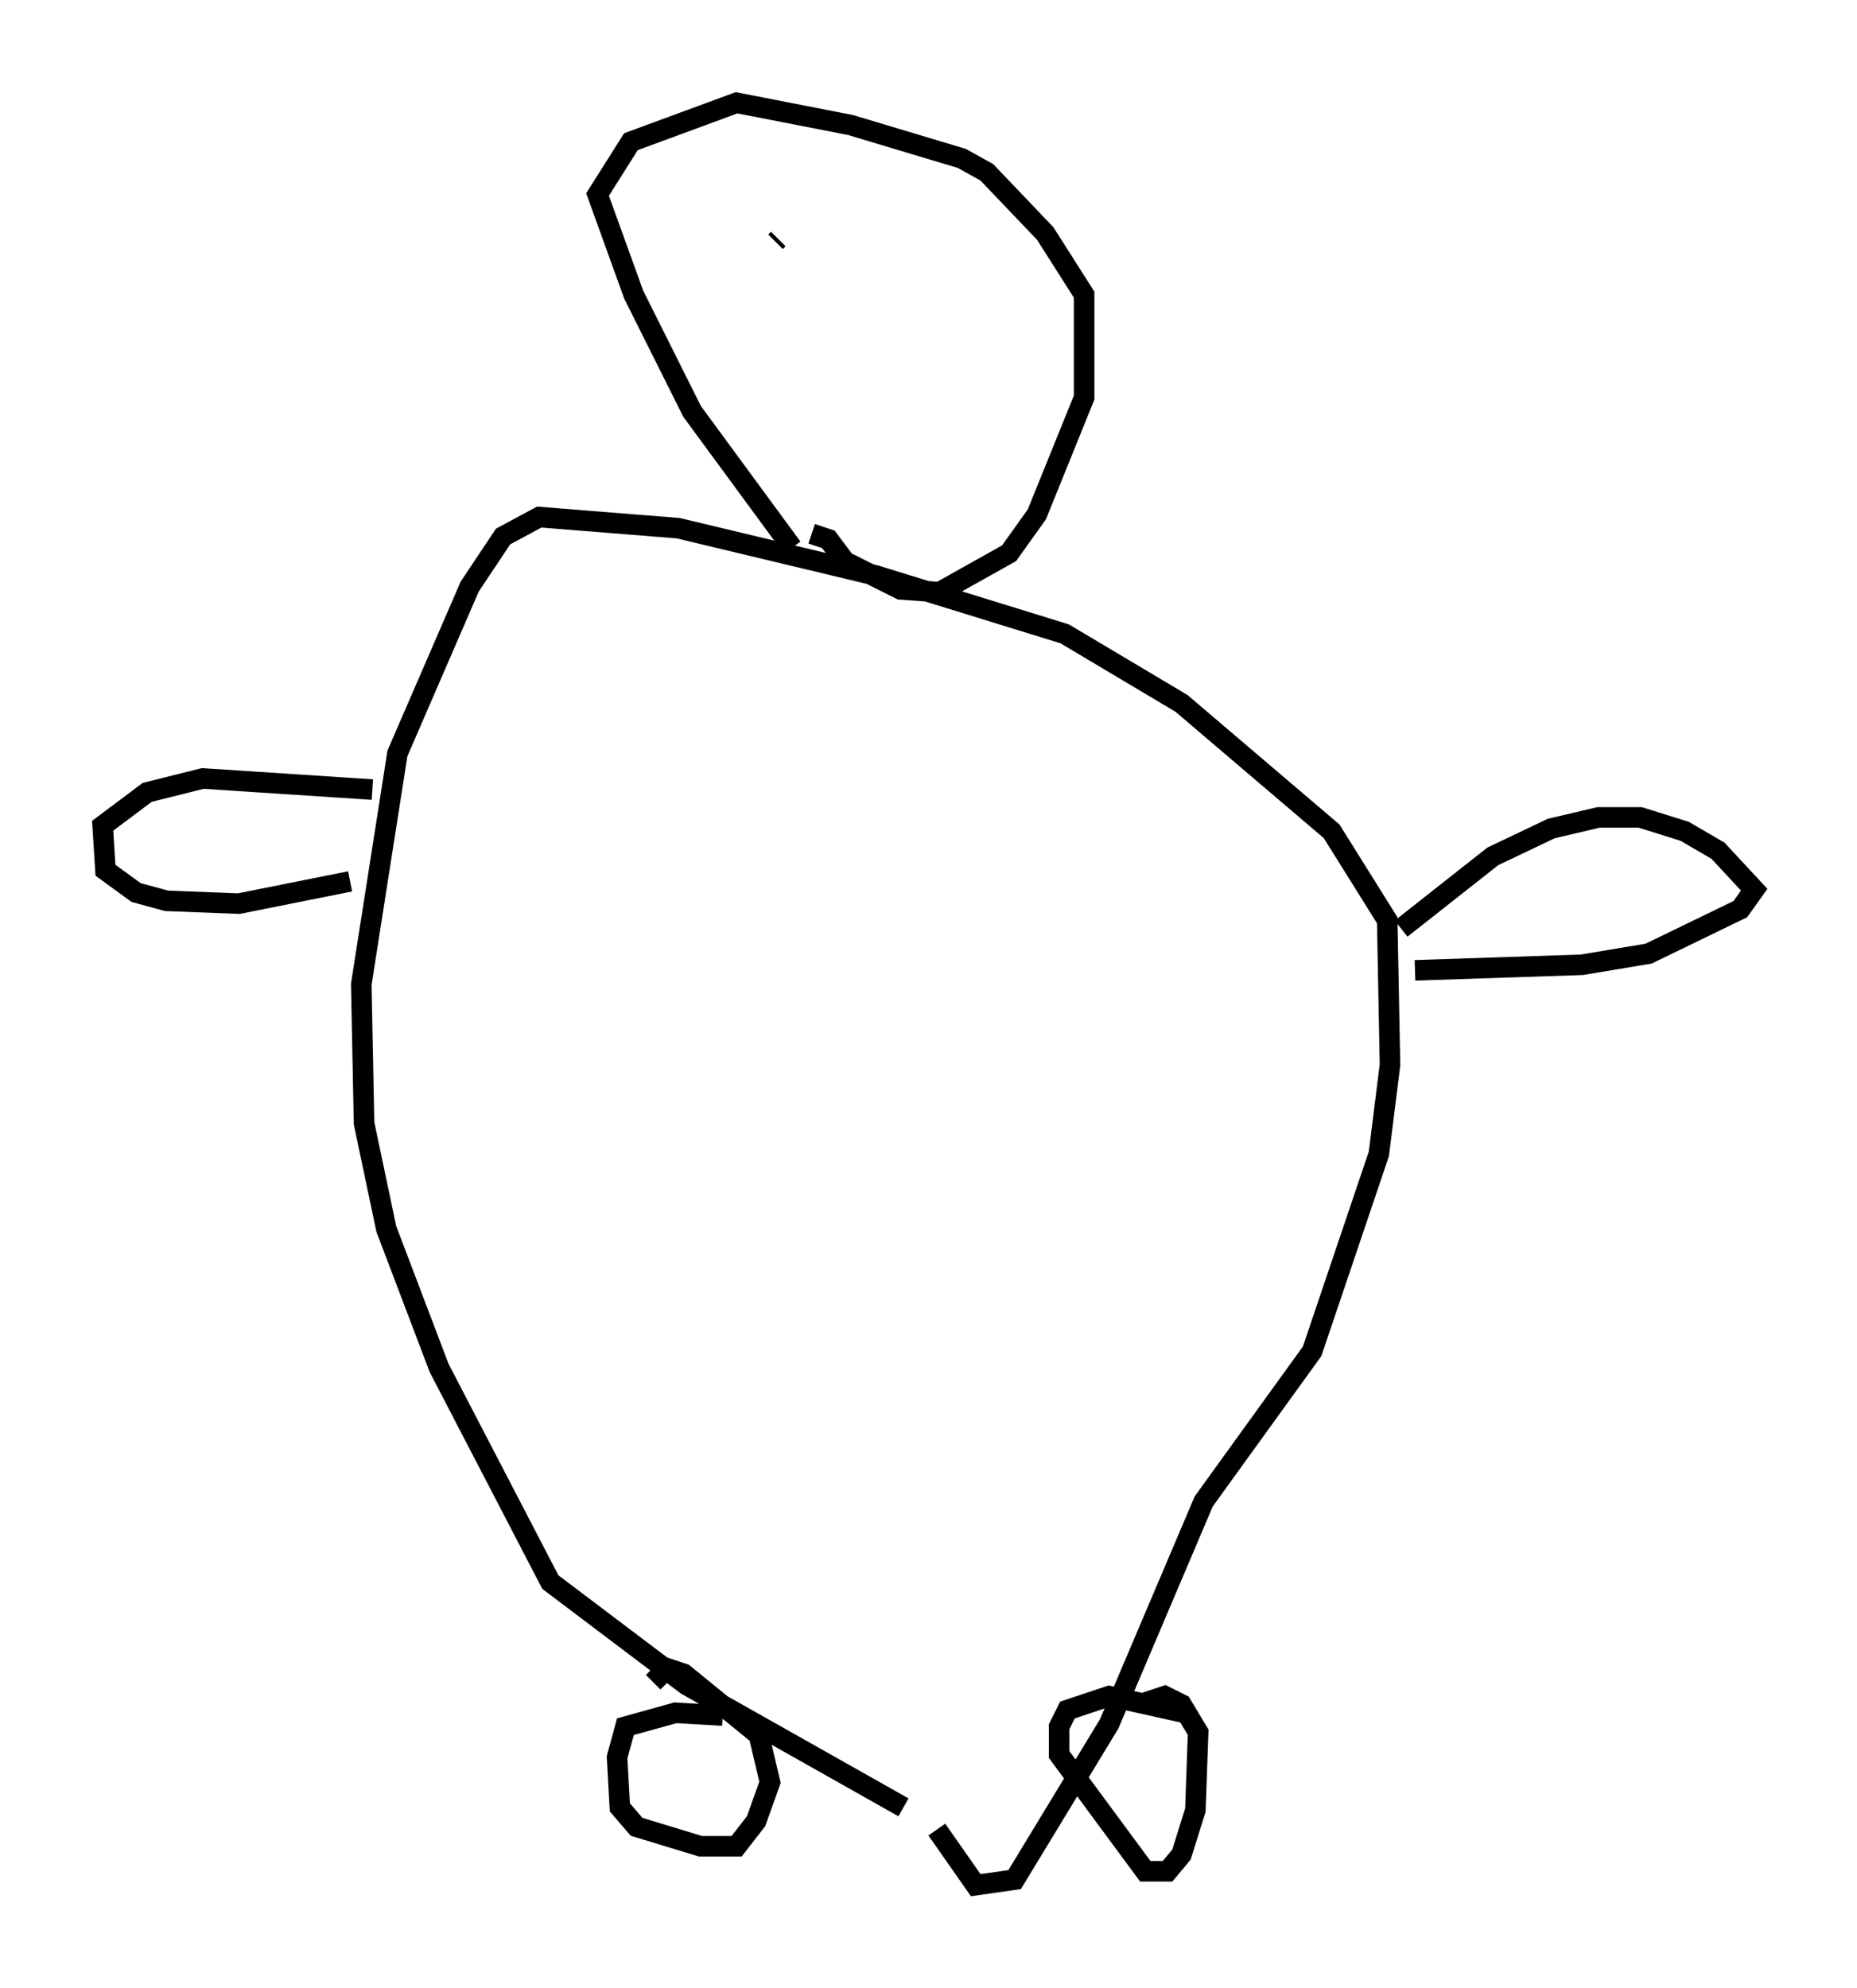 <?xml version="1.0" encoding="utf-8" ?>
<svg baseProfile="full" height="96.738" version="1.1" width="90.378" xmlns="http://www.w3.org/2000/svg" xmlns:ev="http://www.w3.org/2001/xml-events" xmlns:xlink="http://www.w3.org/1999/xlink"><defs /><rect fill="white" height="96.738" width="90.378" x="0" y="0" /><path d="M46.001, 88.49 m-2.03, -0.541 l-10.555, -5.954 -6.631, -5.007 l-5.413, -10.419 -2.571, -6.766 l-1.083, -5.142 -0.135, -6.766 l1.759, -11.231 3.518, -8.119 l1.624, -2.436 1.759, -0.947 l6.766, 0.541 9.607, 2.3 l9.202, 2.842 5.683, 3.383 l7.307, 6.225 2.706, 4.33 l0.135, 7.036 -0.541, 4.33 l-3.248, 9.607 -5.277, 7.307 l-4.601, 10.825 -4.601, 7.578 l-1.894, 0.271 -1.894, -2.706 m-10.419, -5.548 l-2.3, -0.135 -2.436, 0.677 l-0.406, 1.488 0.135, 2.436 l0.812, 0.947 3.112, 0.947 l1.759, 0.0 0.947, -1.218 l0.677, -1.894 -0.541, -2.3 l-3.654, -2.977 -0.812, -0.271 l-0.677, 0.677 m25.845, 1.488 l-3.654, -0.812 -2.03, 0.677 l-0.406, 0.812 0.0, 1.353 l4.195, 5.683 1.083, 0.0 l0.677, -0.812 0.677, -2.165 l0.135, -3.789 -0.812, -1.353 l-0.812, -0.406 -1.218, 0.406 m12.72, -37.753 l4.465, -3.518 2.842, -1.353 l2.3, -0.541 2.03, 0.0 l2.165, 0.677 1.624, 0.947 l1.759, 1.894 -0.677, 0.947 l-4.465, 2.165 -3.248, 0.541 l-8.119, 0.271 m-50.744, -8.796 l-8.254, -0.541 -2.706, 0.677 l-2.165, 1.624 0.135, 2.165 l1.488, 1.083 1.488, 0.406 l3.518, 0.135 5.413, -1.083 m21.515, -16.238 l-4.871, -6.631 -2.842, -5.683 l-1.759, -4.871 1.624, -2.571 l5.142, -1.894 5.548, 1.083 l5.413, 1.624 1.218, 0.677 l2.842, 2.977 1.894, 2.977 l0.0, 5.007 -2.3, 5.683 l-1.353, 1.894 -3.383, 1.894 l-1.894, -0.135 -2.706, -1.353 l-0.812, -1.083 -0.812, -0.271 m-1.624, -14.344 l-0.135, 0.135 " fill="none" stroke="black" stroke-width="1" /></svg>